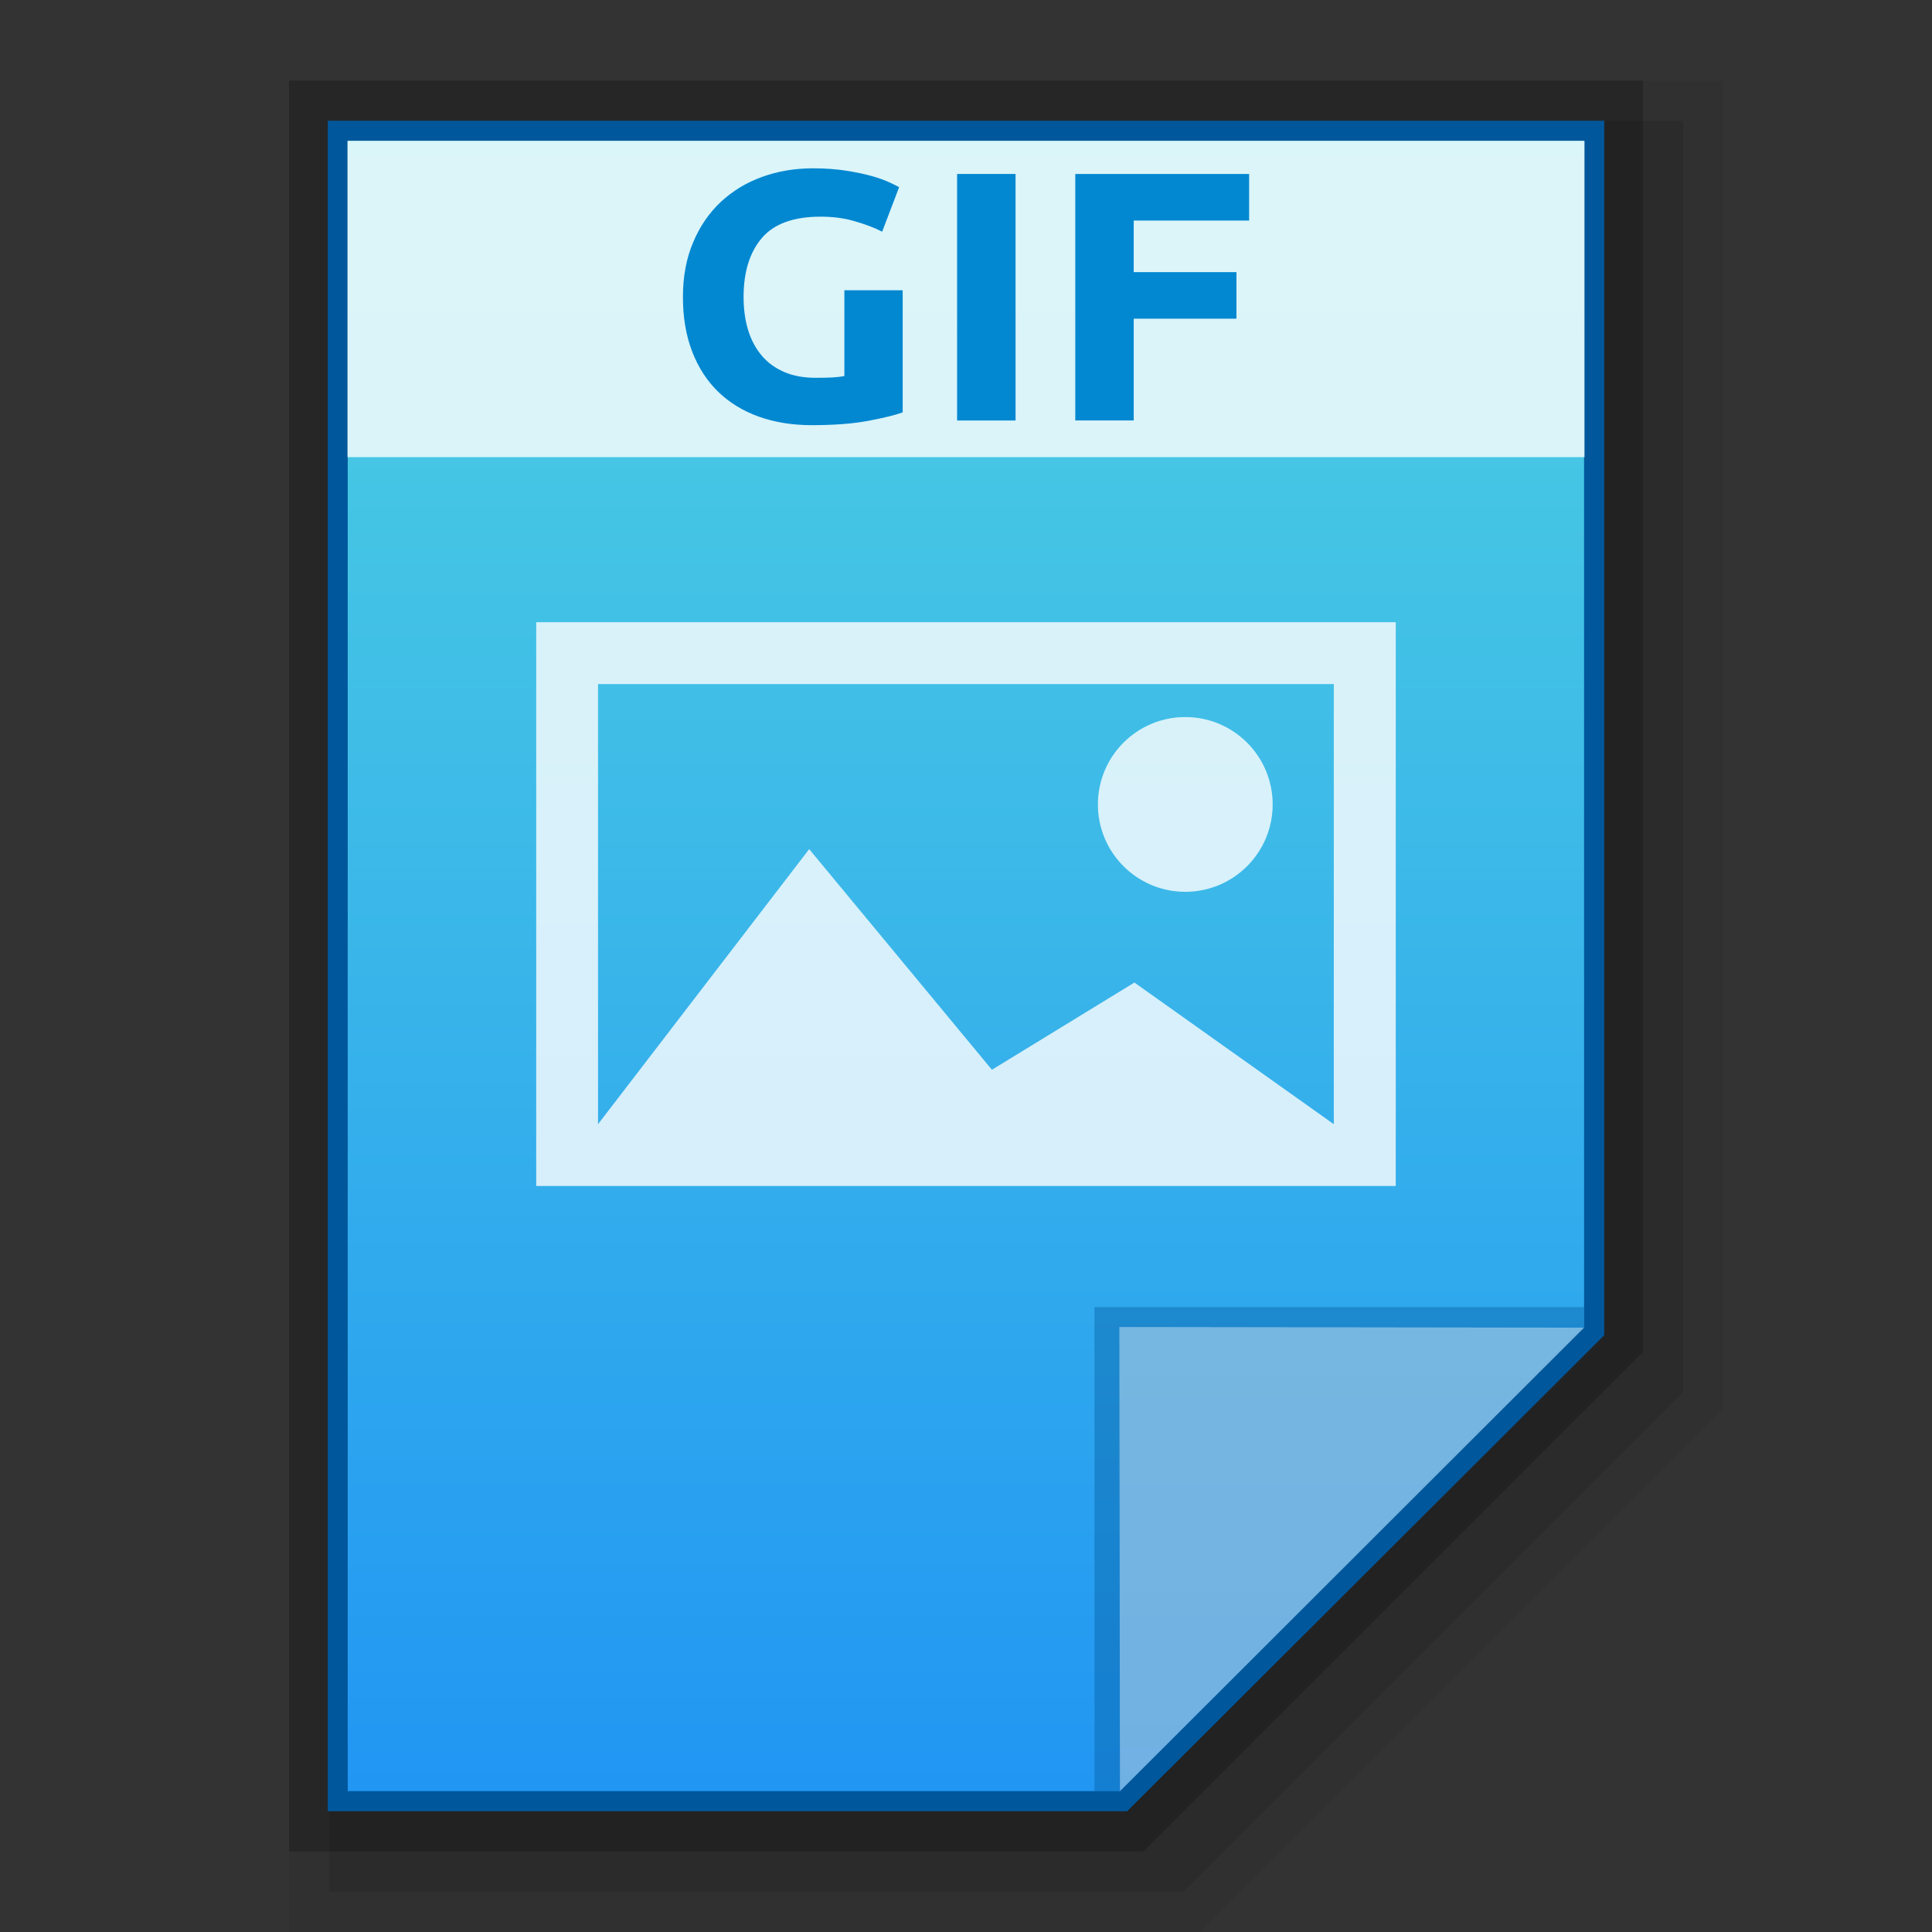 <?xml version="1.0" encoding="utf-8"?>
<!-- Generator: Adobe Illustrator 16.0.0, SVG Export Plug-In . SVG Version: 6.00 Build 0)  -->
<!DOCTYPE svg PUBLIC "-//W3C//DTD SVG 1.1//EN" "http://www.w3.org/Graphics/SVG/1.1/DTD/svg11.dtd">
<svg version="1.1" id="图层_1" xmlns="http://www.w3.org/2000/svg" xmlns:xlink="http://www.w3.org/1999/xlink" x="0px" y="0px"
	 width="48px" height="48px" viewBox="0 0 48 48" enable-background="new 0 0 48 48" xml:space="preserve">
<rect x="0" y="0" width="48" height="48" fill="#333333" stroke="none"/>
<polygon opacity="0.06" enable-background="new    " points="7.181,48 7.181,2 42.818,2 42.818,35.003 29.82,48 "/>
<polygon opacity="0.1" enable-background="new    " points="8.181,47 8.181,3 41.818,3 41.818,34.589 29.407,47 "/>
<polygon opacity="0.2" enable-background="new    " points="7.181,46 7.181,2 40.818,2 40.818,33.589 28.408,46 "/>
<polygon fill="#01579B" points="8.143,45 8.143,3 39.857,3 39.857,33.174 28.004,45 "/>
<g>
	<g>
		<g>
			<g>
				
					<linearGradient id="SVGID_1_" gradientUnits="userSpaceOnUse" x1="107.198" y1="-579.3" x2="107.198" y2="-538.301" gradientTransform="matrix(1 0 0 -1 -83.2 -534.801)">
					<stop  offset="0" style="stop-color:#2196F3"/>
					<stop  offset="0.583" style="stop-color:#3DBAE8"/>
					<stop  offset="1" style="stop-color:#4DD0E1"/>
				</linearGradient>
				<polygon fill="url(#SVGID_1_)" points="8.639,44.5 8.639,3.5 39.356,3.5 39.356,32.969 27.825,44.5 				"/>
			</g>
			<polygon fill="#01579B" fill-opacity="0.39" points="39.356,32.969 39.356,32.473 27.192,32.473 27.192,44.5 27.825,44.5 			"/>
			<path fill="#FFFFFF" fill-opacity="0.392" d="M27.81,32.969l11.55,0.016L27.825,44.5L27.81,32.969z"/>
		</g>
		<g>
			<circle opacity="0.8" fill="#FFFFFF" enable-background="new    " cx="29.448" cy="19.986" r="2.171"/>
			<path opacity="0.8" fill="#FFFFFF" enable-background="new    " d="M13.322,15.459v14.007h21.355V15.459H13.322z M33.138,16.996
				V27.93l0,0l-4.954-3.519l-3.54,2.167l-4.54-5.482l-5.246,6.834V16.996H33.138z"/>
		</g>
	</g>
	<g>
		<rect x="8.633" y="3.5" opacity="0.8" fill="#FFFFFF" enable-background="new    " width="30.734" height="7.858"/>
		<g enable-background="new    ">
			<path fill="#0288D1" d="M20.391,5.383c-0.676,0-1.164,0.177-1.466,0.534c-0.302,0.358-0.451,0.845-0.451,1.463
				c0,0.3,0.038,0.574,0.112,0.818c0.075,0.245,0.187,0.455,0.334,0.631c0.149,0.178,0.336,0.314,0.558,0.411
				c0.225,0.098,0.486,0.146,0.782,0.146c0.163,0,0.299-0.002,0.416-0.008c0.112-0.007,0.214-0.018,0.302-0.036v-2.13h1.449v3.033
				c-0.171,0.064-0.451,0.133-0.835,0.207c-0.387,0.074-0.859,0.111-1.426,0.111c-0.482,0-0.921-0.071-1.315-0.212
				c-0.393-0.141-0.729-0.347-1.009-0.618c-0.278-0.271-0.494-0.604-0.646-1c-0.152-0.394-0.229-0.845-0.229-1.352
				c0-0.513,0.085-0.966,0.254-1.36c0.165-0.396,0.395-0.73,0.686-1.004c0.294-0.273,0.636-0.482,1.03-0.623
				c0.393-0.142,0.812-0.212,1.26-0.212c0.305,0,0.577,0.02,0.822,0.058c0.246,0.039,0.457,0.083,0.636,0.133
				c0.176,0.049,0.32,0.102,0.435,0.155c0.115,0.052,0.198,0.093,0.248,0.123l-0.421,1.105c-0.198-0.1-0.425-0.187-0.684-0.26
				C20.975,5.419,20.694,5.383,20.391,5.383z"/>
			<path fill="#0288D1" d="M23.779,4.322h1.452v6.125h-1.452V4.322z"/>
			<path fill="#0288D1" d="M26.715,10.447V4.322h4.319V5.48h-2.867v1.281h2.552v1.157h-2.552v2.528H26.715z"/>
		</g>
	</g>
</g>
</svg>
